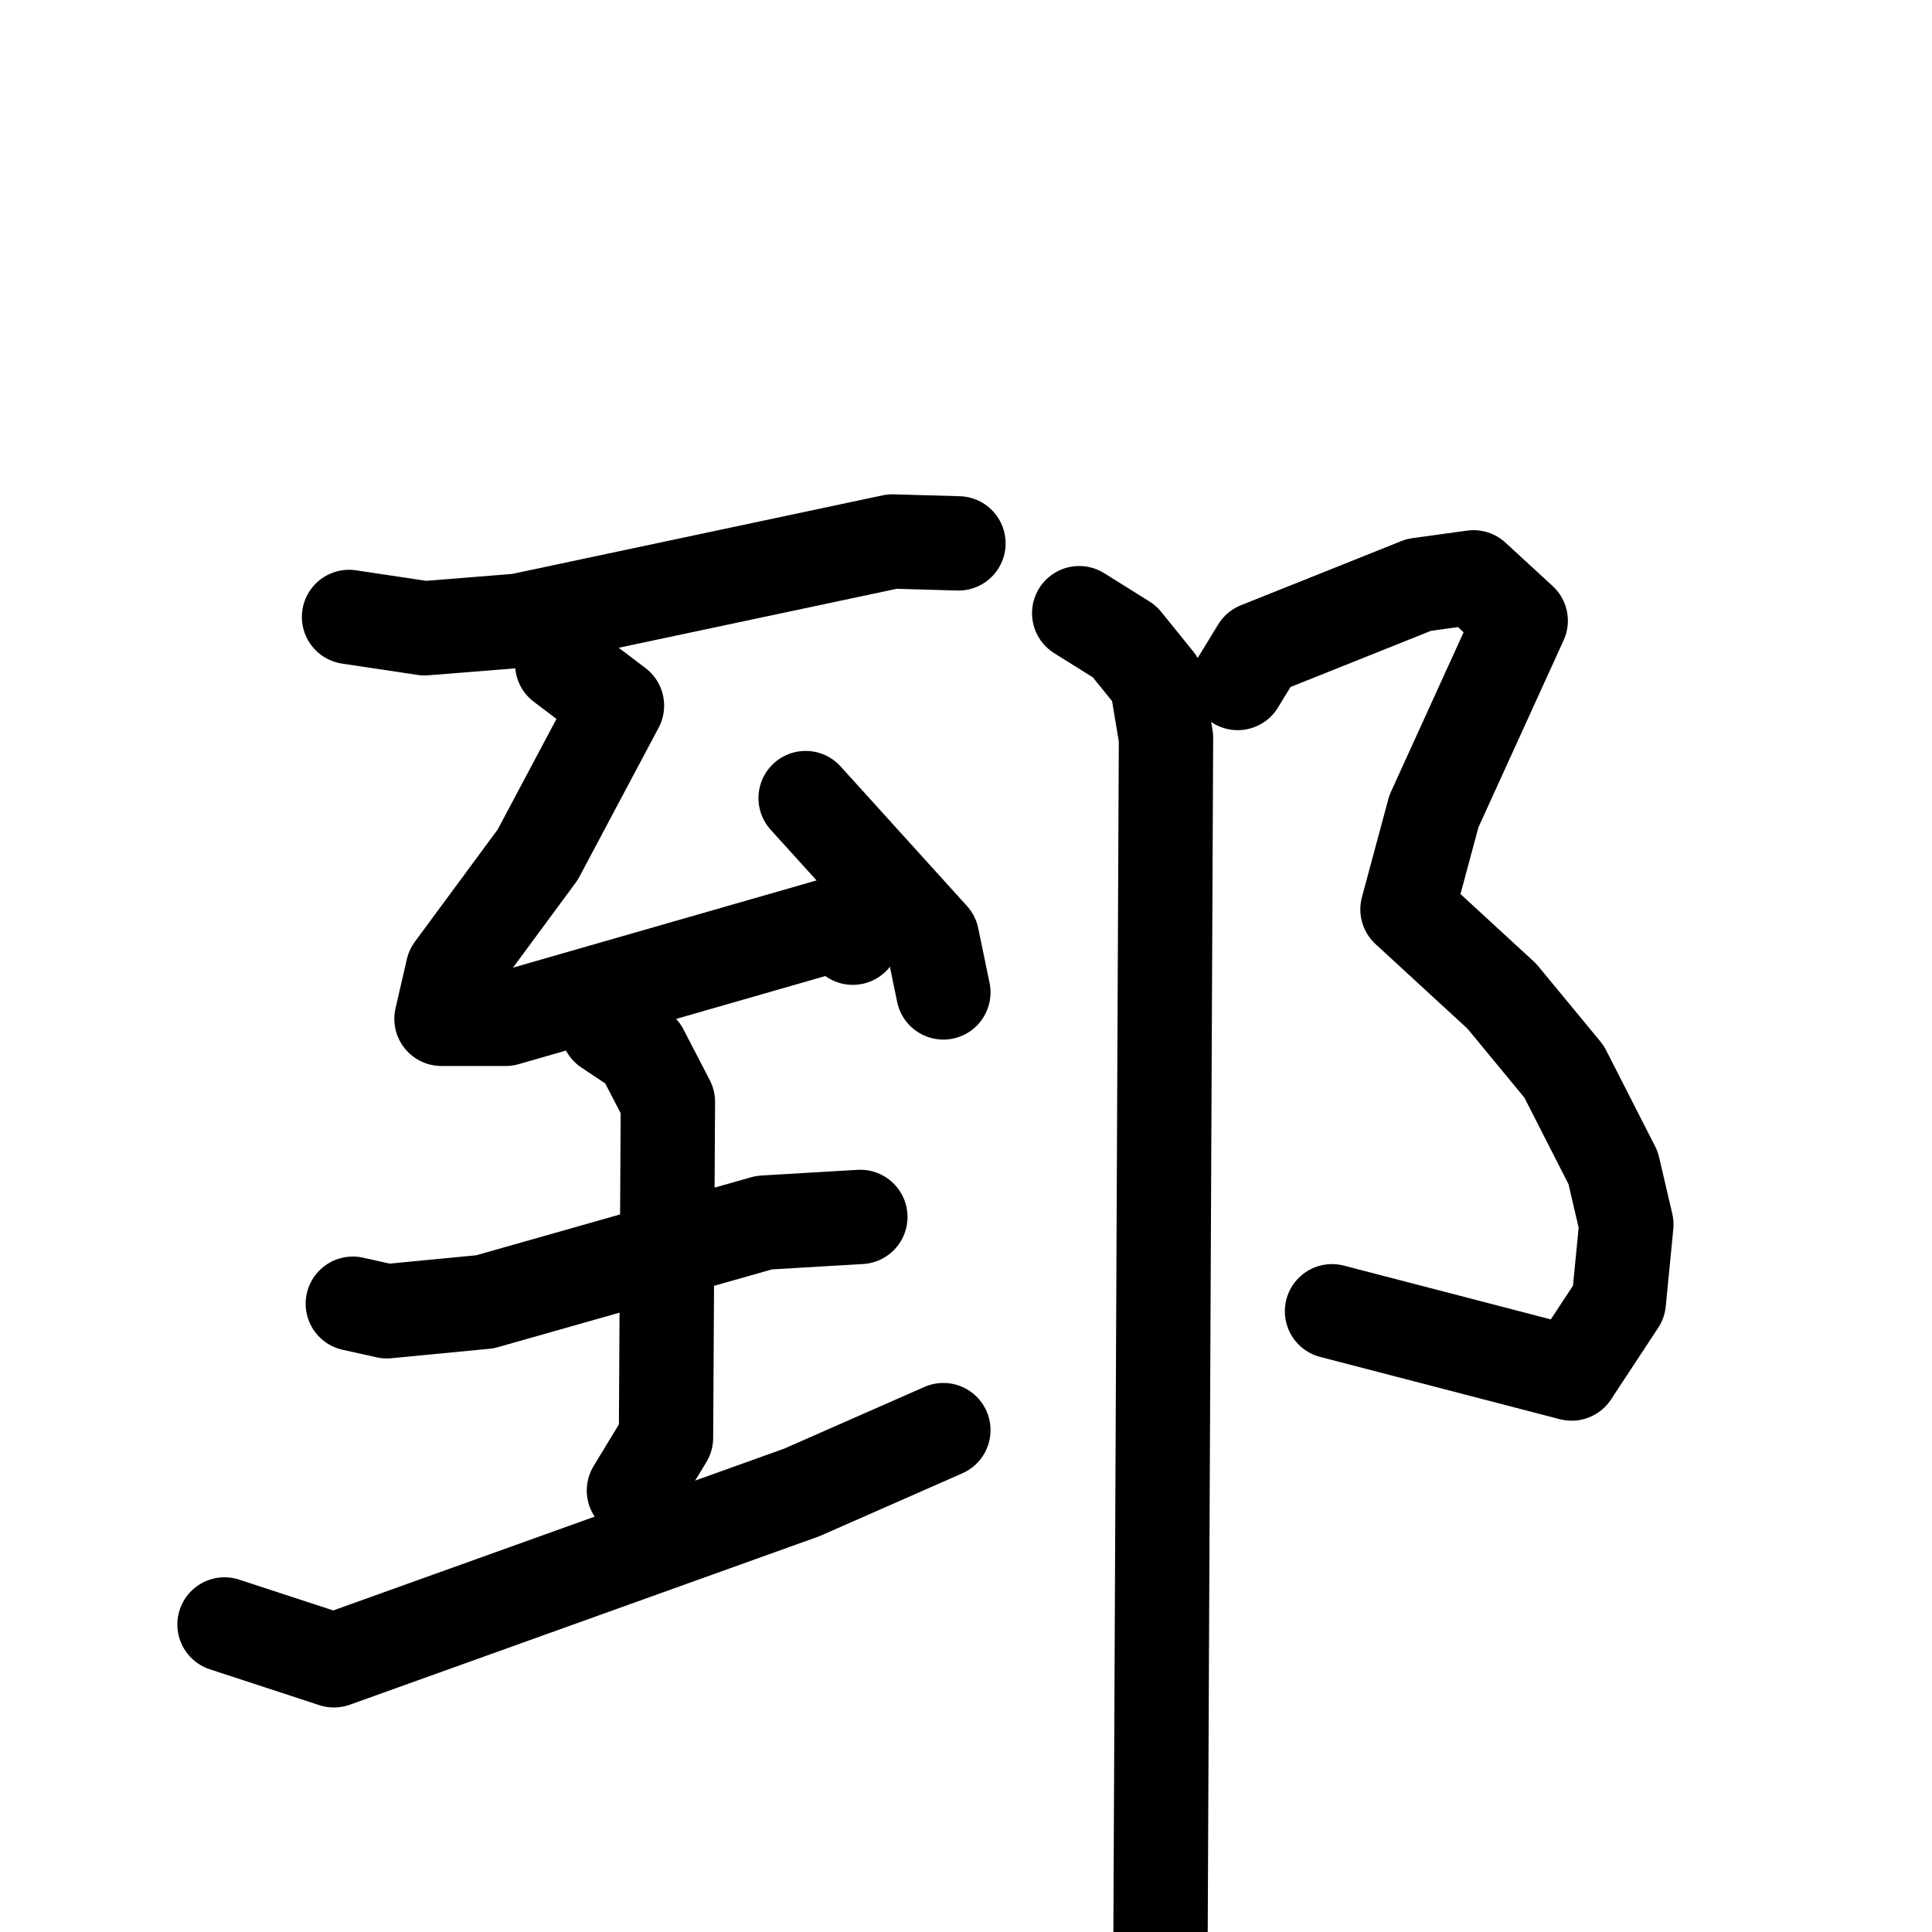 <svg xmlns="http://www.w3.org/2000/svg" viewBox="0 0 1024 1024">
  <g style="fill:none;stroke:#000000;stroke-width:50;stroke-linecap:round;stroke-linejoin:round;" transform="scale(1, 1) translate(0, 0)">
    <path d="M 185.0,327.0 L 225.0,333.0 L 275.0,329.0 L 473.0,287.0 L 508.0,288.0"/>
    <path d="M 298.0,352.0 L 327.0,374.0 L 285.0,453.0 L 240.0,514.0 L 234.0,540.0 L 268.0,540.0 L 442.0,490.0 L 452.0,497.0"/>
    <path d="M 427.0,423.0 L 494.0,497.0 L 500.0,526.0"/>
    <path d="M 187.0,691.0 L 205.0,695.0 L 257.0,690.0 L 405.0,648.0 L 456.0,645.0"/>
    <path d="M 322.0,545.0 L 340.0,557.0 L 354.0,584.0 L 353.0,762.0 L 336.0,790.0"/>
    <path d="M 119.0,861.0 L 177.0,880.0 L 425.0,791.0 L 500.0,758.0"/>
    <path d="M 656.0,362.0 L 667.0,344.0 L 752.0,310.0 L 781.0,306.0 L 806.0,329.0 L 760.0,430.0 L 746.0,482.0 L 796.0,528.0 L 829.0,568.0 L 855.0,619.0 L 862.0,649.0 L 858.0,690.0 L 833.0,728.0 L 706.0,695.0"/>
    <path d="M 572.0,325.0 L 596.0,340.0 L 613.0,361.0 L 618.0,391.0 L 615.0,1049.0"/>
  </g>
</svg>
